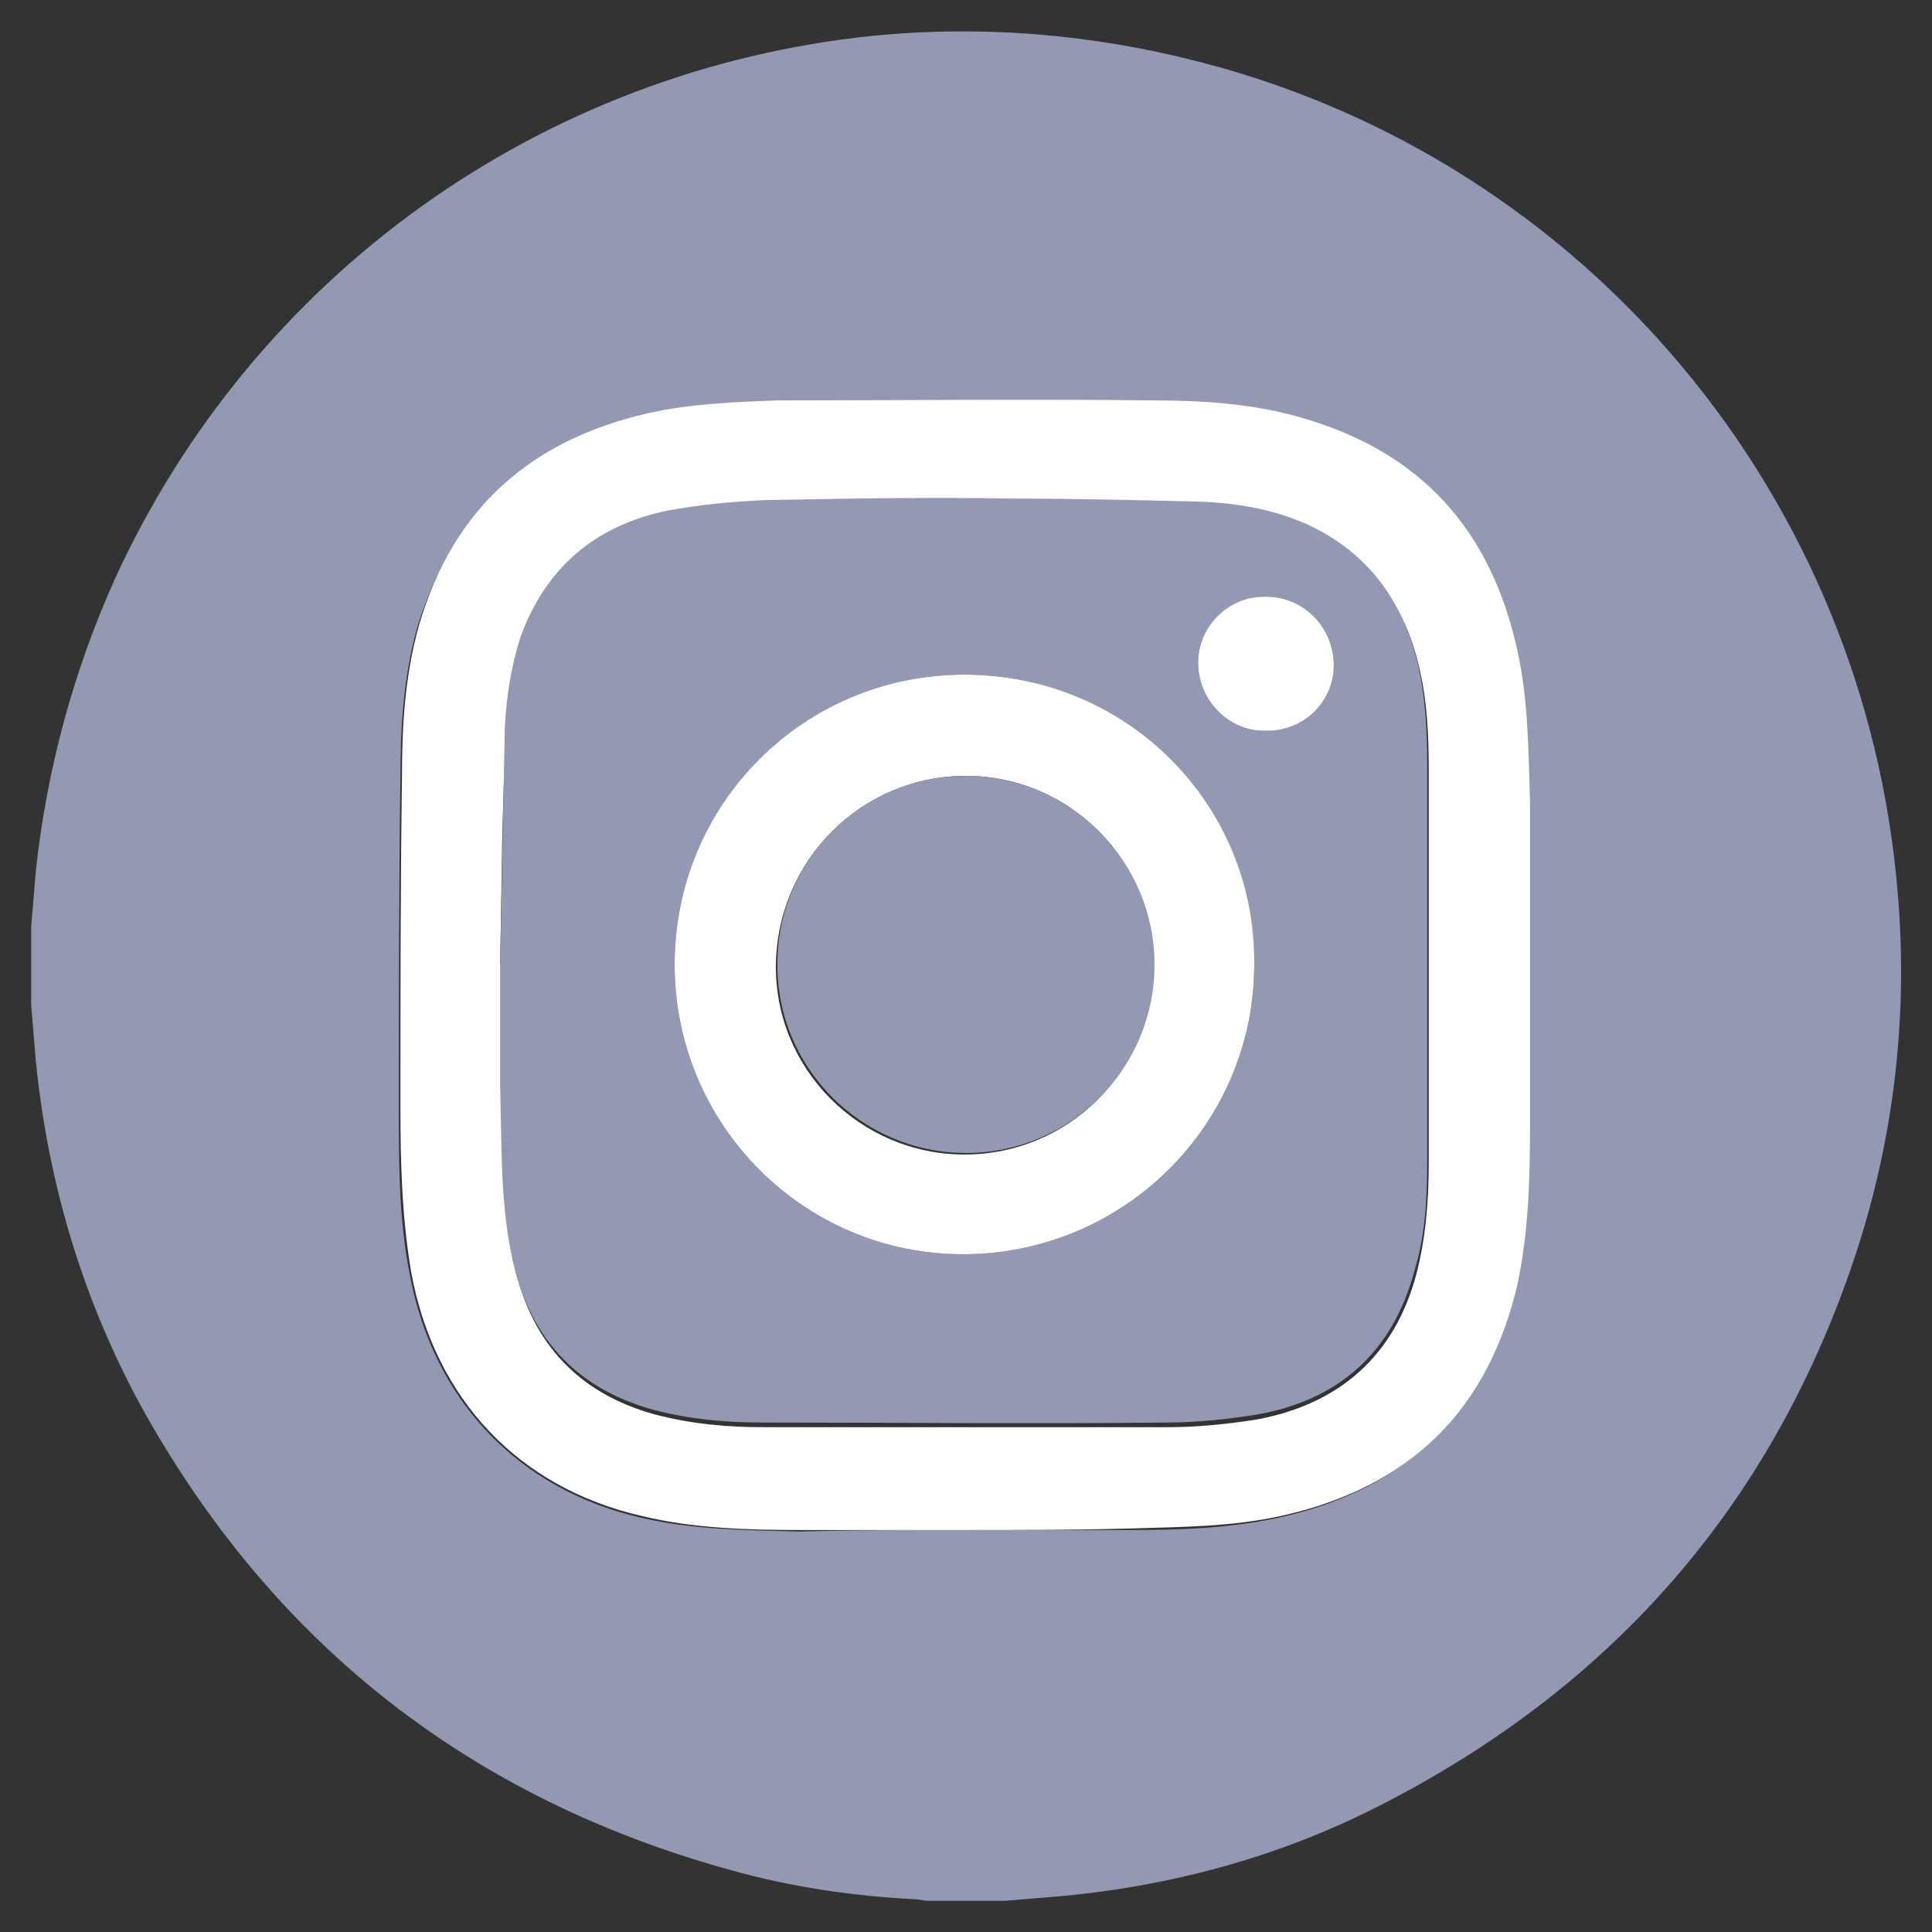<?xml version="1.0" encoding="utf-8"?>
<!-- Generator: Adobe Illustrator 24.1.0, SVG Export Plug-In . SVG Version: 6.00 Build 0)  -->
<svg version="1.1" id="Layer_1" xmlns="http://www.w3.org/2000/svg" xmlns:xlink="http://www.w3.org/1999/xlink" x="0px" y="0px"
	 viewBox="0 0 124 124" style="enable-background:new 0 0 124 124;" xml:space="preserve">
<rect x="0" y="0" width="124" height="124" fill="#333333" stroke="none"/>
<g>
	<path style="fill:#9499B3;" d="M2,64.5c0-1.7,0-3.3,0-5c0.1-1.2,0.2-2.4,0.3-3.6C3,49.4,4.7,43.1,7.4,37.1
		C16.3,17.7,34.7,4.5,56,2.3C63.1,1.6,70.2,2.2,77.1,4c24.7,6.4,42.6,27.8,44.7,53.3c0.7,8.2-0.3,16.3-3,24.1
		c-5.3,15.3-15.2,26.6-29.5,34.1c-6.6,3.5-13.7,5.5-21.2,6.2c-1.2,0.1-2.4,0.2-3.6,0.3c-1.7,0-3.3,0-5,0c-0.2,0-0.5-0.1-0.7-0.1
		c-4.1-0.2-8.1-0.8-12-1.9c-16.6-4.6-29.1-14.4-37.5-29.3c-3.9-7-6.2-14.6-7-22.6C2.2,66.9,2.1,65.7,2,64.5z M61.9,98.2
		c3.5,0,7,0,10.6,0c3.2,0,6.4-0.1,9.6-0.8c8.2-1.8,13.3-6.8,15.2-14.9c0.8-3.3,0.8-6.7,0.8-10.1c0-6.9,0-13.9,0-20.8
		c0-3.3-0.1-6.5-0.8-9.7c-1.7-7.7-6.3-12.8-13.9-15c-3.1-0.9-6.3-1-9.5-1.1c-8-0.1-16.1,0-24.1,0c-2.7,0-5.5,0.1-8.2,0.8
		c-7.5,1.7-12.5,6.2-14.8,13.6c-0.9,3.2-1.1,6.4-1.1,9.7c-0.1,7.1-0.1,14.2-0.1,21.3c0,3.5,0,7.1,0.7,10.6c1.5,8.1,7,13.8,14.8,15.6
		c3.4,0.8,6.8,0.8,10.2,0.9C55,98.2,58.4,98.2,61.9,98.2z"/>
	<path style="fill:#FFFFFF;" d="M61.9,98.2c-3.5,0-7,0-10.5,0c-3.4,0-6.9-0.1-10.2-0.9c-7.9-1.8-13.3-7.5-14.8-15.6
		c-0.6-3.5-0.7-7-0.7-10.6c0-7.1,0-14.2,0.1-21.3c0-3.3,0.2-6.5,1.1-9.7c2.2-7.5,7.2-11.9,14.8-13.6c2.7-0.6,5.5-0.7,8.2-0.8
		c8,0,16.1-0.1,24.1,0c3.2,0,6.4,0.2,9.5,1.1c7.7,2.2,12.2,7.2,13.9,15c0.7,3.2,0.7,6.5,0.8,9.7c0,6.9,0,13.9,0,20.8
		c0,3.4-0.1,6.8-0.8,10.1c-1.9,8.2-7,13.1-15.2,14.9c-3.2,0.7-6.4,0.7-9.6,0.8C69,98.2,65.5,98.2,61.9,98.2z M32.1,61.9
		c0,0,0.1,0,0.1,0c0,2.7,0,5.3,0,8c0.1,3.6,0,7.2,0.7,10.8c1,5.2,4,8.7,9.2,10.1c2.3,0.6,4.6,0.8,6.9,0.8c8.7,0,17.3,0,26,0
		c1.9,0,3.8-0.2,5.7-0.5c5.3-1,8.8-4.1,10.2-9.3c0.6-2.3,0.8-4.7,0.8-7.1c0-8.4,0-16.9,0-25.3c0-2.2-0.1-4.4-0.6-6.5
		c-0.9-4-3.1-7.1-7-8.9c-2.2-1-4.5-1.4-6.9-1.5c-4-0.1-8.1-0.2-12.1-0.2c-5.3,0-10.7,0-16,0.1c-2.1,0-4.2,0.2-6.3,0.7
		c-4.5,0.9-7.7,3.6-9.3,8.1c-0.7,1.9-1,3.8-1,5.8C32.2,51.8,32.2,56.9,32.1,61.9z"/>
	<path style="fill:#9499B3;" d="M32.1,61.9c0.1-5.1,0.2-10.1,0.3-15.2c0.1-2,0.4-3.9,1-5.8c1.6-4.4,4.7-7.1,9.3-8.1
		c2.1-0.4,4.2-0.6,6.3-0.7c5.3-0.1,10.7-0.2,16-0.1c4,0,8.1,0.1,12.1,0.2c2.4,0.1,4.7,0.5,6.9,1.5c3.8,1.8,6,4.8,7,8.9
		c0.5,2.2,0.6,4.3,0.6,6.5c0,8.4,0,16.9,0,25.3c0,2.4-0.1,4.8-0.8,7.1c-1.4,5.3-4.9,8.4-10.2,9.3c-1.9,0.3-3.8,0.5-5.7,0.5
		c-8.7,0.1-17.3,0-26,0c-2.3,0-4.6-0.2-6.9-0.8c-5.2-1.4-8.2-4.9-9.2-10.1c-0.7-3.5-0.6-7.2-0.7-10.8c0-2.7,0-5.3,0-8
		C32.1,61.9,32.1,61.9,32.1,61.9z M43.3,61.9c0,10.3,8.3,18.6,18.5,18.6c10.3,0,18.7-8.3,18.7-18.6c0-10.3-8.3-18.6-18.6-18.6
		C51.7,43.3,43.3,51.6,43.3,61.9z M81.3,46.9c2.4-0.1,4.3-2,4.3-4.4c-0.1-2.4-2.1-4.3-4.5-4.2c-2.4,0.1-4.3,2.1-4.2,4.4
		C77,45.1,79,47,81.3,46.9z"/>
	<path style="fill:#FFFFFF;" d="M43.3,61.9c0-10.3,8.3-18.6,18.6-18.6c10.4,0,18.7,8.3,18.6,18.6c0,10.3-8.4,18.6-18.7,18.6
		C51.6,80.5,43.3,72.2,43.3,61.9z M62,49.8c-6.7,0-12.1,5.4-12.2,12.1c-0.1,6.7,5.4,12.2,12.1,12.2c6.7,0,12.1-5.4,12.1-12.1
		C74.1,55.3,68.7,49.8,62,49.8z"/>
	<path style="fill:#FFFFFF;" d="M81.3,46.9C79,47,77,45.1,76.9,42.7c-0.1-2.4,1.9-4.4,4.2-4.4c2.4-0.1,4.4,1.8,4.5,4.2
		C85.7,44.9,83.8,46.9,81.3,46.9z"/>
	<path style="fill:#9499B3;" d="M62,49.8c6.7,0,12.1,5.5,12.1,12.1c0,6.7-5.4,12.1-12.1,12.1c-6.7,0-12.2-5.5-12.1-12.2
		C49.9,55.2,55.3,49.8,62,49.8z"/>
</g>
</svg>
